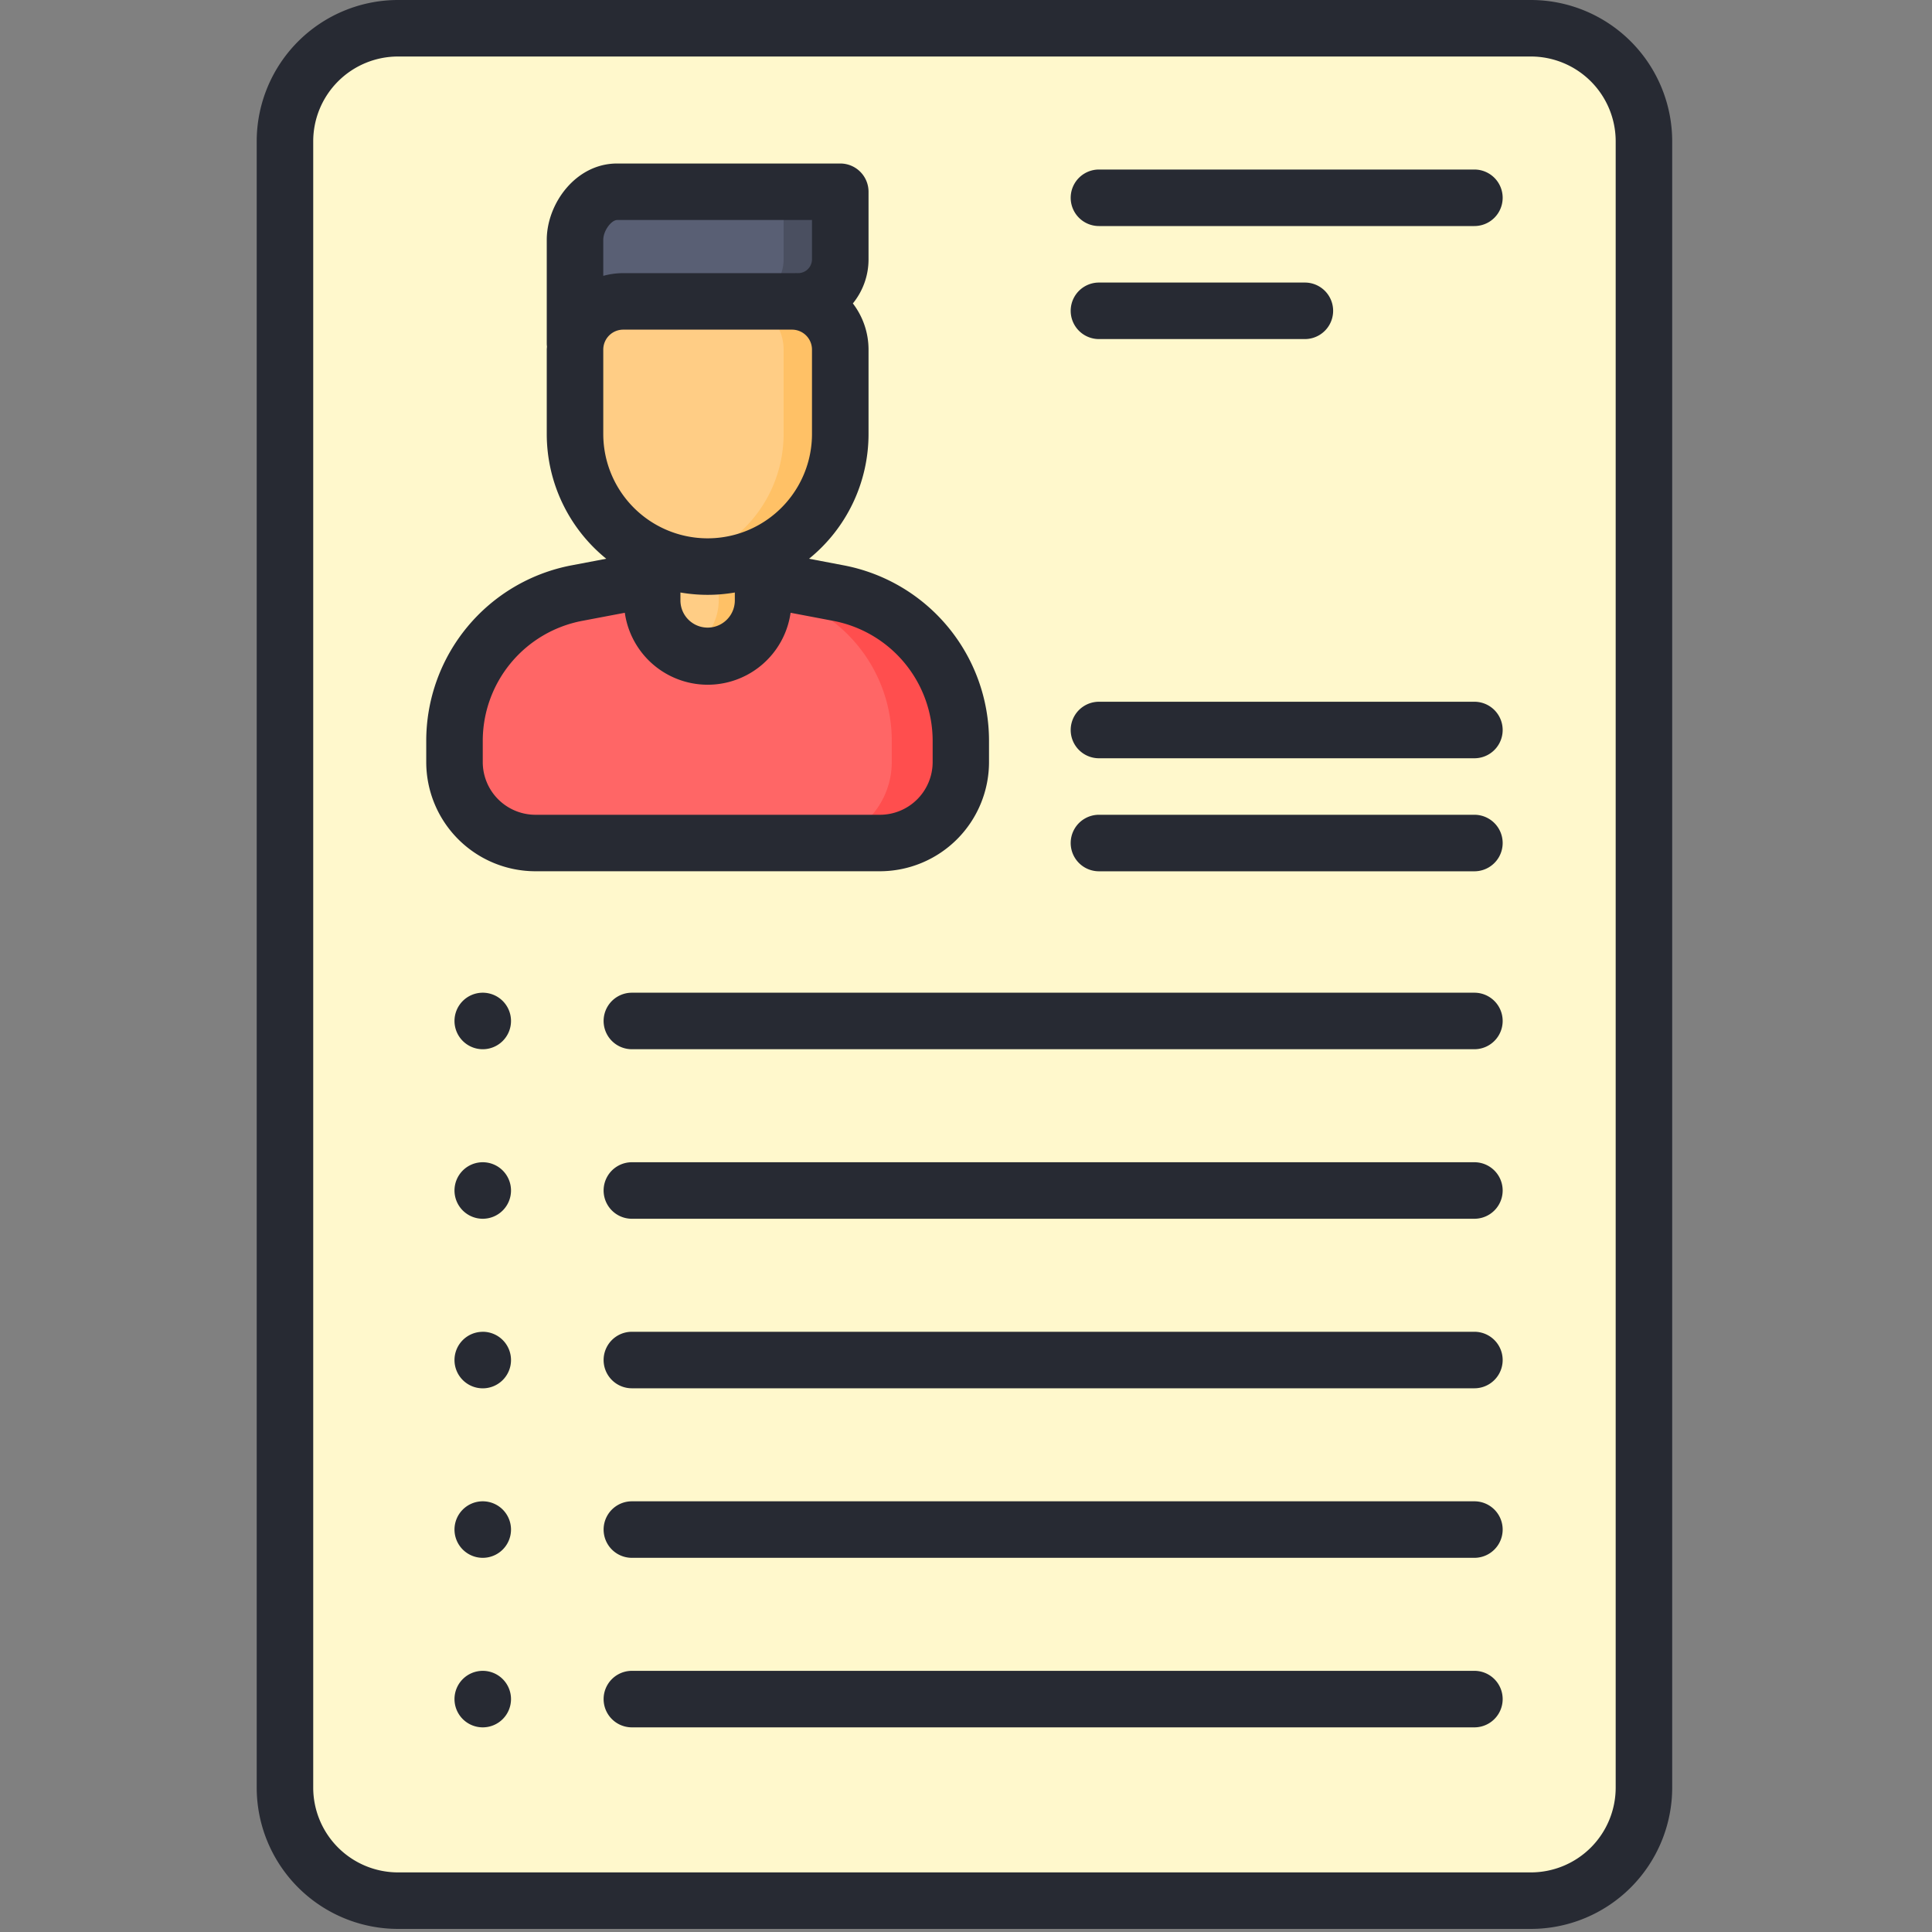 <?xml version="1.0" encoding="UTF-8" standalone="no"?>
<svg
   enable-background="new 0 0 100 100"
   viewBox="0 0 100 100"
   id="x"
   version="1.1"
   sodipodi:docname="Resume-color.svg"
   xml:space="preserve"
   inkscape:export-filename="leetcode-whitebar.svg"
   inkscape:export-xdpi="96"
   inkscape:export-ydpi="96"
   inkscape:version="1.3.2 (091e20e, 2023-11-25)"
   xmlns:inkscape="http://www.inkscape.org/namespaces/inkscape"
   xmlns:sodipodi="http://sodipodi.sourceforge.net/DTD/sodipodi-0.dtd"
   xmlns="http://www.w3.org/2000/svg"
   xmlns:svg="http://www.w3.org/2000/svg"><rect x="0" y="0" width="100" height="100" fill="#808080" stroke="none"/><defs
     id="defs2" /><sodipodi:namedview
     id="namedview2"
     pagecolor="#ffffff"
     bordercolor="#000000"
     borderopacity="0.25"
     inkscape:showpageshadow="2"
     inkscape:pageopacity="0.0"
     inkscape:pagecheckerboard="0"
     inkscape:deskcolor="#d1d1d1"
     inkscape:zoom="2.36"
     inkscape:cx="50"
     inkscape:cy="49.788136"
     inkscape:window-width="1712"
     inkscape:window-height="960"
     inkscape:window-x="0"
     inkscape:window-y="39"
     inkscape:window-maximized="0"
     inkscape:current-layer="x" /><g
     id="g10-7"
     transform="matrix(0.195,0,0,0.195,-9.4e-5,0)"
     inkscape:label="Resume Color"
     style="display:inline"><rect
       width="360.73"
       height="497"
       x="75.64"
       y="7.5"
       fill="#fff8cc"
       rx="30"
       id="rect1-7" /><path
       fill="#ff6666"
       d="m 233.52,223.77 h -91.38 a 21.5,21.5 0 0 1 -21.5,-21.51 v -5.63 a 39.88,39.88 0 0 1 32.43,-39.19 l 34.76,-6.63 34.76,6.63 A 39.88,39.88 0 0 1 255,196.63 v 5.63 a 21.5,21.5 0 0 1 -21.48,21.51 z"
       id="path1-5-5" /><path
       fill="#ff4e4e"
       d="m 222.59,157.44 -34.76,-6.63 -9.16,1.75 25.61,4.88 a 39.88,39.88 0 0 1 32.43,39.19 v 5.63 a 21.51,21.51 0 0 1 -21.5,21.51 h 18.31 A 21.5,21.5 0 0 0 255,202.26 v -5.63 a 39.88,39.88 0 0 0 -32.41,-39.19 z"
       id="path2-75-8" /><path
       fill="#ffcd85"
       d="m 173.11,144.66 h 29.44 v 14.72 a 14.72,14.72 0 0 1 -14.72,14.72 14.72,14.72 0 0 1 -14.72,-14.72 z"
       id="path3-6" /><path
       fill="#ffcd85"
       d="m 173.11,144.66 h 29.44 v 14.72 a 14.72,14.72 0 0 1 -14.72,14.72 14.72,14.72 0 0 1 -14.72,-14.72 z"
       id="path4-4" /><path
       fill="#ffc166"
       d="m 190.77,144.66 v 14.71 a 14.72,14.72 0 0 1 -8.83,13.49 14.61,14.61 0 0 0 5.89,1.23 14.72,14.72 0 0 0 14.72,-14.72 v -14.71 z"
       id="path5-7" /><path
       fill="#595f74"
       d="M 211.86,80 152.63,91.16 V 63.67 c 0,-6.17 5,-12.77 11.17,-12.77 H 223 V 68.83 A 11.17,11.17 0 0 1 211.86,80 Z"
       id="path6-6" /><path
       fill="#4a4f60"
       d="M 208,50.9 V 68.83 A 11.17,11.17 0 0 1 196.86,80 l -44.23,8.33 v 2.83 L 211.86,80 A 11.17,11.17 0 0 0 223,68.83 V 50.9 Z"
       id="path7-8" /><path
       fill="#ffcd85"
       d="m 165.43,80 h 44.8 A 12.8,12.8 0 0 1 223,92.79 v 22.4 a 35.2,35.2 0 0 1 -35.2,35.2 35.2,35.2 0 0 1 -35.2,-35.2 V 92.79 A 12.8,12.8 0 0 1 165.43,80 Z"
       id="path8-7-7" /><path
       fill="#ffc166"
       d="m 210.23,80 h -15 A 12.8,12.8 0 0 1 208,92.79 v 22.4 a 35.21,35.21 0 0 1 -27.7,34.39 35.68,35.68 0 0 0 7.5,0.81 35.2,35.2 0 0 0 35.2,-35.2 V 92.79 A 12.8,12.8 0 0 0 210.23,80 Z"
       id="path9-2" /><path
       fill="#272a33"
       d="m 128.14,263.5 a 7.5,7.5 0 1 0 7.5,7.5 7.5,7.5 0 0 0 -7.5,-7.5 z m 0,135 a 7.5,7.5 0 1 0 7.5,7.5 7.5,7.5 0 0 0 -7.5,-7.5 z m 0,-90 a 7.5,7.5 0 1 0 7.5,7.5 7.5,7.5 0 0 0 -7.5,-7.5 z m 0,135 a 7.5,7.5 0 1 0 7.5,7.5 7.5,7.5 0 0 0 -7.5,-7.5 z M 262.52,202.26 v -5.63 A 47.44,47.44 0 0 0 224,150.07 l -9.25,-1.76 a 42.62,42.62 0 0 0 15.79,-33.12 v -22.4 a 20.14,20.14 0 0 0 -4.16,-12.25 18.52,18.52 0 0 0 4.16,-11.71 V 50.9 a 7.5,7.5 0 0 0 -7.5,-7.5 H 163.8 c -11,0 -18.67,10.68 -18.67,20.27 v 27.49 a 6.84,6.84 0 0 0 0.05,0.79 c 0,0.28 -0.05,0.56 -0.05,0.84 v 22.4 a 42.62,42.62 0 0 0 15.79,33.12 l -9.25,1.76 a 47.44,47.44 0 0 0 -38.53,46.56 v 5.63 a 29,29 0 0 0 29,29 h 91.38 a 29,29 0 0 0 29,-29 z M 160.13,63.67 c 0,-2.49 2.19,-5.27 3.67,-5.27 h 51.73 v 10.43 a 3.68,3.68 0 0 1 -3.67,3.67 6.85,6.85 0 0 0 -0.79,0 h -45.64 a 20.23,20.23 0 0 0 -5.3,0.72 z m 0,51.52 v -22.4 a 5.3,5.3 0 0 1 5.3,-5.29 h 44.8 a 5.3,5.3 0 0 1 5.3,5.29 v 22.4 a 27.7,27.7 0 1 1 -55.4,0 z m 34.92,42.08 v 2.1 a 7.22,7.22 0 1 1 -14.44,0 v -2.1 a 42.35,42.35 0 0 0 14.44,0 z m -66.91,45 v -5.63 a 32.44,32.44 0 0 1 26.33,-31.83 l 11.38,-2.16 a 22.22,22.22 0 0 0 44,0 l 11.38,2.16 a 32.44,32.44 0 0 1 26.33,31.83 v 5.63 a 14,14 0 0 1 -14,14 h -91.42 a 14,14 0 0 1 -14,-14.01 z m 0,151.24 a 7.5,7.5 0 1 0 7.5,7.5 7.5,7.5 0 0 0 -7.5,-7.51 z M 391.36,216.27 H 291.7 a 7.5,7.5 0 0 0 0,15 h 99.66 a 7.5,7.5 0 0 0 0,-15 z m 0,-30 H 291.7 a 7.5,7.5 0 0 0 0,15 h 99.66 a 7.5,7.5 0 0 0 0,-15 z M 391.36,45 H 291.7 a 7.5,7.5 0 0 0 0,15 h 99.66 a 7.5,7.5 0 0 0 0,-15 z M 291.7,90 h 54.66 a 7.5,7.5 0 0 0 0,-15 H 291.7 a 7.5,7.5 0 0 0 0,15 z M 406.36,0 H 105.64 a 37.54,37.54 0 0 0 -37.5,37.5 v 437 a 37.54,37.54 0 0 0 37.5,37.5 h 300.72 a 37.54,37.54 0 0 0 37.5,-37.5 V 37.5 A 37.54,37.54 0 0 0 406.36,0 Z m 22.5,474.5 A 22.52,22.52 0 0 1 406.36,497 H 105.64 A 22.52,22.52 0 0 1 83.14,474.5 V 37.5 A 22.52,22.52 0 0 1 105.64,15 h 300.72 a 22.52,22.52 0 0 1 22.5,22.5 z m -37.5,-76 H 167.72 a 7.5,7.5 0 0 0 0,15 h 223.64 a 7.5,7.5 0 0 0 0,-15 z m 0,45 H 167.72 a 7.5,7.5 0 0 0 0,15 h 223.64 a 7.5,7.5 0 0 0 0,-15 z m 0,-180 H 167.72 a 7.5,7.5 0 0 0 0,15 h 223.64 a 7.5,7.5 0 0 0 0,-15 z m 0,90 H 167.72 a 7.5,7.5 0 0 0 0,15 h 223.64 a 7.5,7.5 0 0 0 0,-15 z m 0,-45 H 167.72 a 7.5,7.5 0 0 0 0,15 h 223.64 a 7.5,7.5 0 0 0 0,-15 z"
       id="path10-1" /></g></svg>
